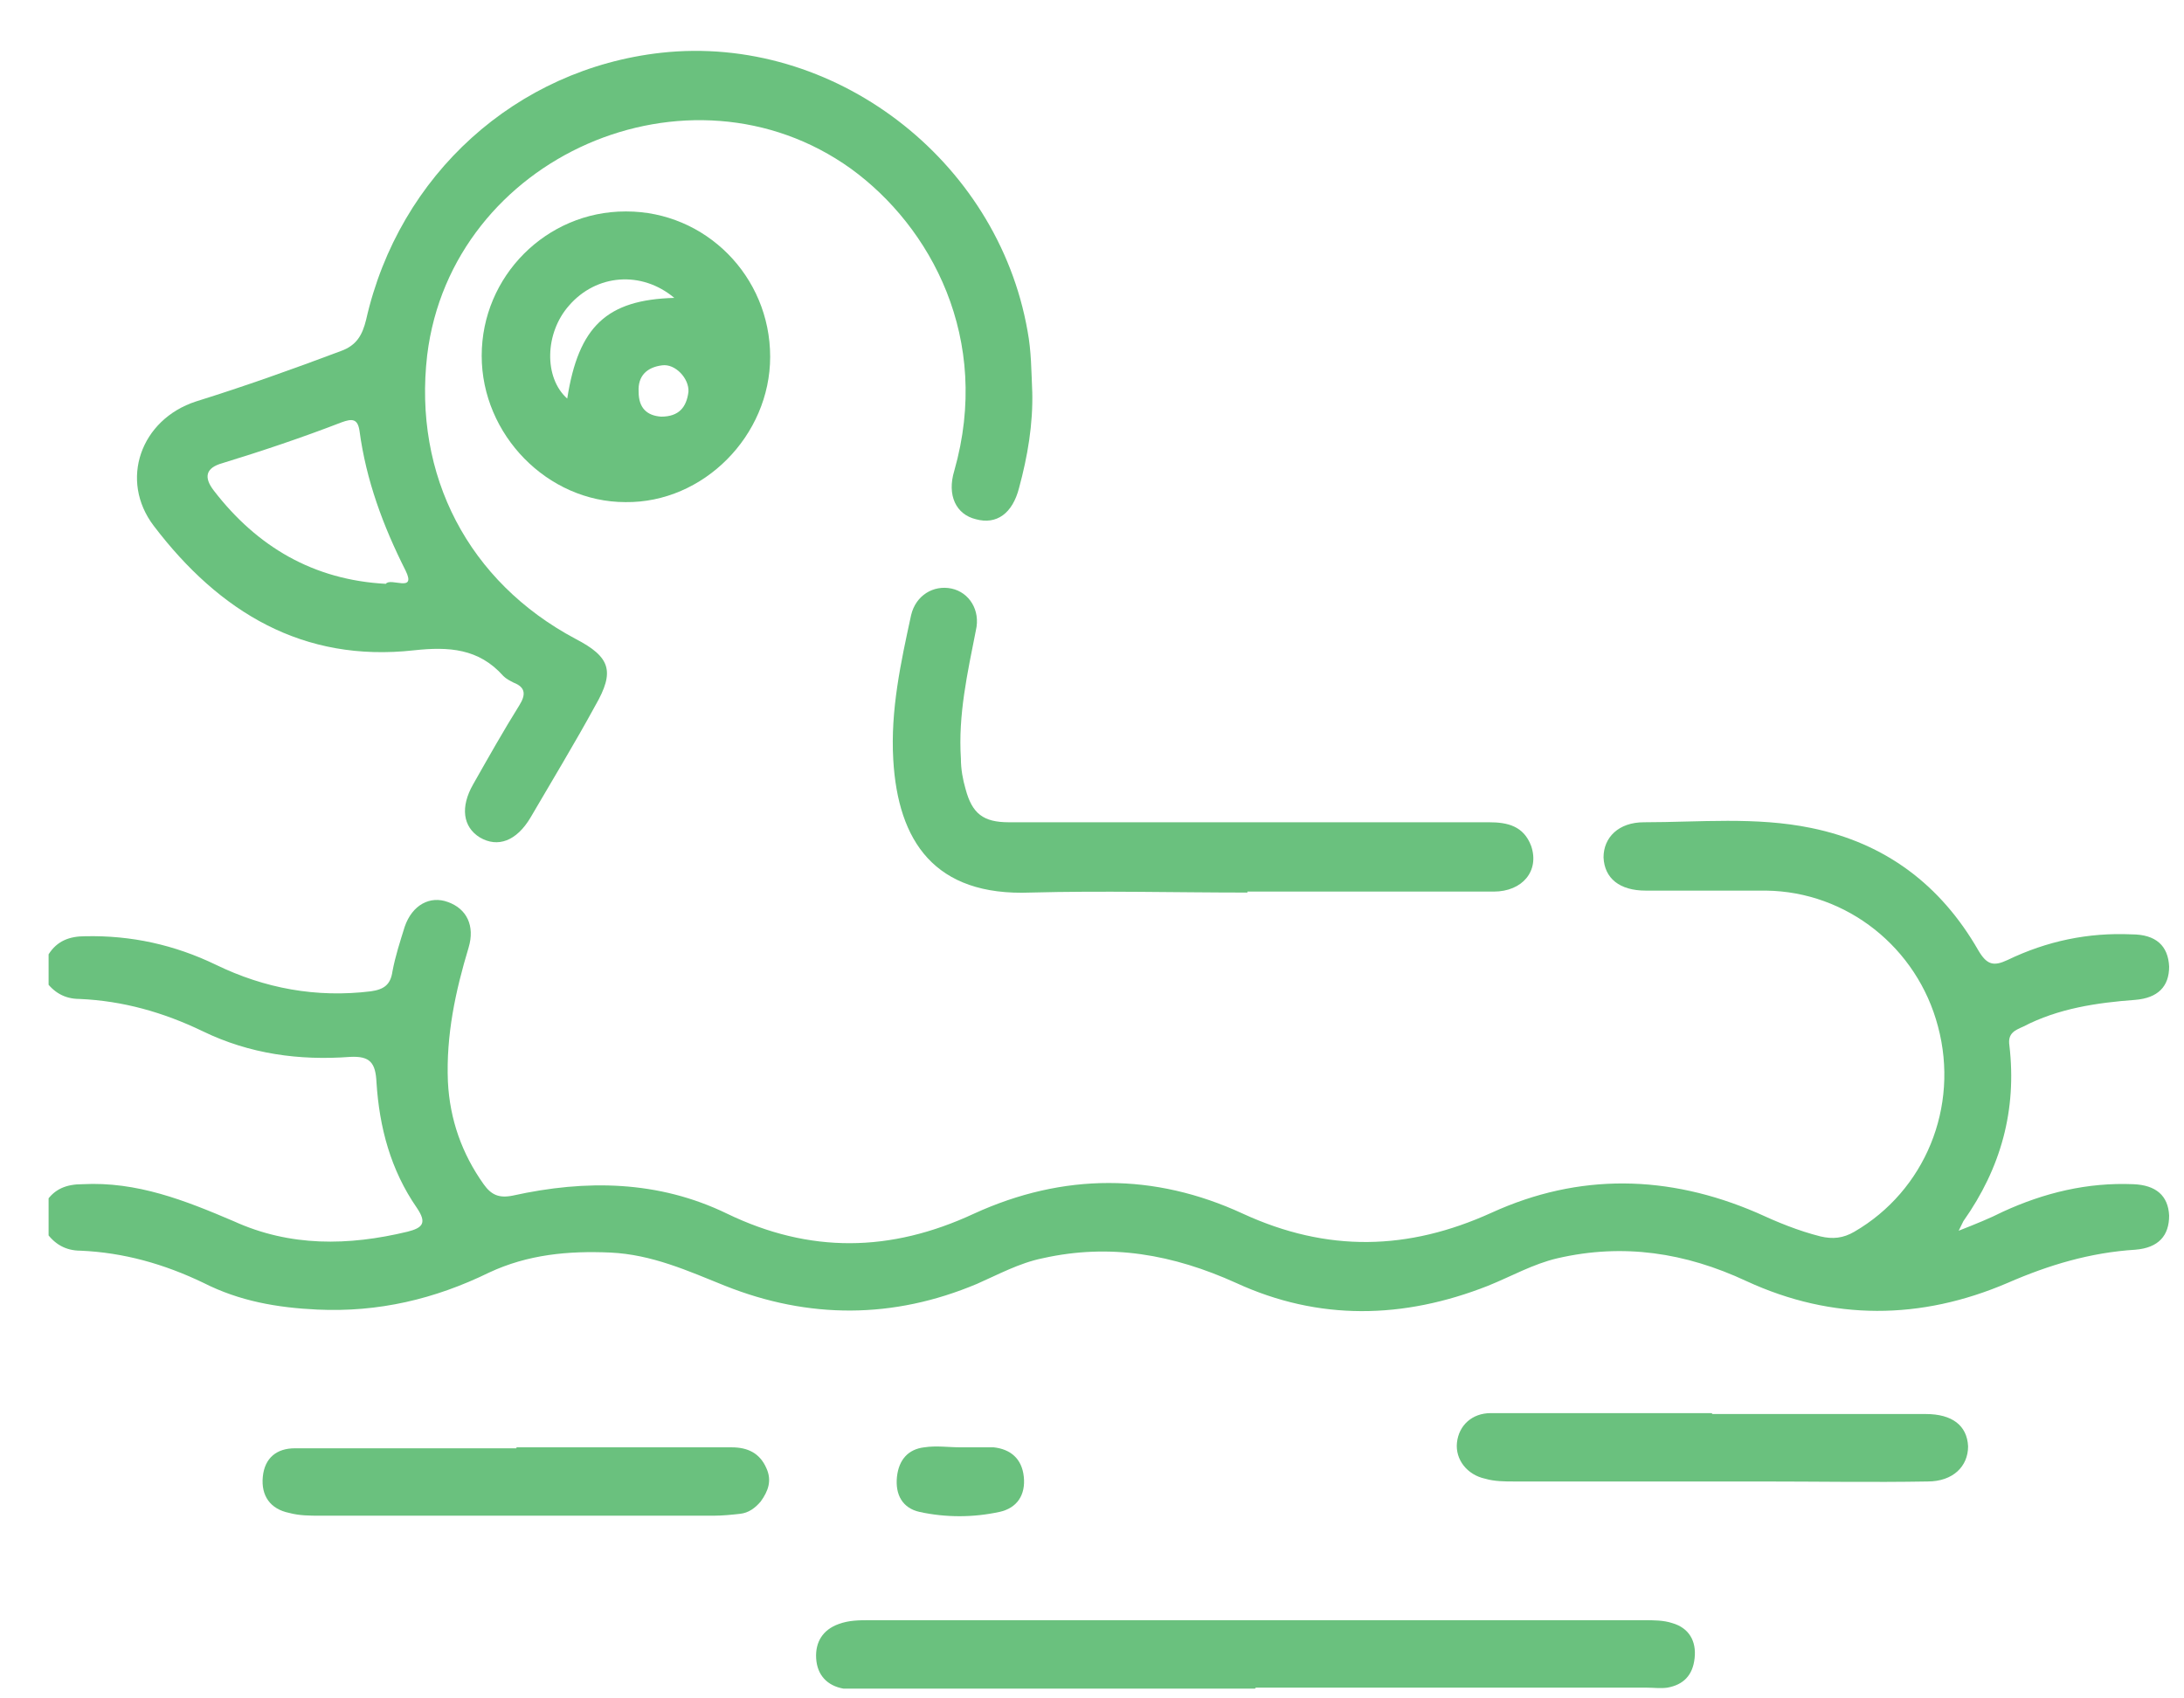 <svg width="36" height="28" viewBox="0 0 36 28" fill="none" xmlns="http://www.w3.org/2000/svg">
<g clip-path="url(#clip0_424_628)">
<path d="M0.801 15.733C0.941 15.513 1.142 15.435 1.405 15.435C2.164 15.419 2.876 15.576 3.558 15.905C4.363 16.296 5.215 16.453 6.113 16.343C6.33 16.312 6.438 16.234 6.469 16.015C6.516 15.764 6.593 15.529 6.671 15.278C6.795 14.918 7.089 14.762 7.383 14.871C7.693 14.981 7.832 15.263 7.724 15.623C7.507 16.343 7.352 17.064 7.383 17.831C7.414 18.458 7.615 19.021 7.972 19.523C8.095 19.695 8.219 19.758 8.452 19.711C9.66 19.444 10.852 19.46 11.983 20.008C13.345 20.666 14.677 20.65 16.056 20.008C17.527 19.335 19.029 19.335 20.485 20.008C21.879 20.65 23.21 20.619 24.589 19.992C26.029 19.335 27.5 19.366 28.956 19.992C29.297 20.149 29.637 20.29 30.009 20.384C30.21 20.431 30.381 20.415 30.567 20.306C31.728 19.632 32.301 18.254 31.945 16.923C31.604 15.623 30.443 14.699 29.111 14.683C28.445 14.683 27.795 14.683 27.129 14.683C26.695 14.683 26.447 14.48 26.432 14.135C26.432 13.806 26.68 13.556 27.098 13.556C28.011 13.556 28.941 13.462 29.854 13.65C31.078 13.9 31.991 14.589 32.611 15.67C32.75 15.905 32.859 15.936 33.091 15.827C33.742 15.513 34.423 15.372 35.135 15.404C35.538 15.404 35.739 15.592 35.755 15.936C35.755 16.265 35.569 16.453 35.197 16.484C34.562 16.531 33.927 16.625 33.354 16.923C33.215 16.985 33.091 17.032 33.122 17.236C33.246 18.301 32.983 19.256 32.363 20.133C32.348 20.165 32.332 20.196 32.286 20.29C32.565 20.18 32.797 20.087 33.014 19.977C33.695 19.664 34.407 19.491 35.166 19.523C35.538 19.538 35.739 19.711 35.755 20.04C35.755 20.368 35.584 20.572 35.197 20.603C34.454 20.65 33.772 20.854 33.091 21.151C31.666 21.762 30.21 21.778 28.786 21.12C27.779 20.65 26.757 20.494 25.673 20.744C25.27 20.838 24.914 21.042 24.527 21.198C23.133 21.747 21.739 21.778 20.376 21.151C19.339 20.682 18.301 20.494 17.186 20.744C16.799 20.823 16.458 21.011 16.102 21.167C14.724 21.747 13.33 21.747 11.952 21.198C11.332 20.948 10.744 20.682 10.062 20.65C9.365 20.619 8.699 20.682 8.064 20.979C7.166 21.418 6.237 21.637 5.23 21.59C4.564 21.559 3.945 21.449 3.357 21.151C2.706 20.838 2.04 20.65 1.328 20.619C1.08 20.619 0.894 20.509 0.755 20.306V19.82C0.894 19.601 1.095 19.523 1.359 19.523C2.257 19.476 3.047 19.789 3.852 20.133C4.781 20.556 5.741 20.541 6.717 20.306C6.965 20.243 7.042 20.165 6.872 19.914C6.438 19.288 6.253 18.583 6.206 17.847C6.191 17.518 6.098 17.408 5.772 17.424C4.936 17.487 4.115 17.377 3.341 17.001C2.691 16.688 2.025 16.5 1.312 16.469C1.064 16.469 0.879 16.359 0.739 16.155V15.67L0.801 15.733Z" fill="#6AC17E"/>
<path d="M17.015 6.446C17.03 6.994 16.938 7.526 16.798 8.043C16.69 8.466 16.427 8.654 16.086 8.56C15.761 8.482 15.606 8.168 15.73 7.761C16.349 5.584 15.342 3.736 14.026 2.781C11.362 0.87 7.444 2.577 7.042 5.851C6.809 7.84 7.723 9.594 9.488 10.533C10.061 10.831 10.139 11.066 9.814 11.63C9.473 12.256 9.101 12.867 8.745 13.478C8.513 13.869 8.203 13.979 7.909 13.806C7.63 13.634 7.584 13.305 7.8 12.929C8.048 12.491 8.296 12.052 8.559 11.63C8.668 11.457 8.668 11.332 8.466 11.254C8.404 11.222 8.342 11.191 8.296 11.144C7.893 10.69 7.398 10.659 6.825 10.721C4.997 10.925 3.619 10.095 2.535 8.67C1.962 7.918 2.318 6.915 3.232 6.618C4.037 6.367 4.827 6.085 5.617 5.788C5.88 5.694 5.973 5.522 6.035 5.271C6.577 2.875 8.513 1.136 10.898 0.87C13.732 0.557 16.442 2.624 16.938 5.459C17 5.788 17 6.117 17.015 6.461V6.446ZM6.36 9.625C6.438 9.515 6.871 9.782 6.685 9.406C6.314 8.67 6.035 7.918 5.926 7.103C5.896 6.9 5.803 6.9 5.632 6.962C4.982 7.213 4.331 7.432 3.665 7.636C3.387 7.714 3.356 7.871 3.526 8.09C4.238 9.014 5.168 9.562 6.36 9.625Z" fill="#6AC17E"/>
<path d="M20.686 27.839C18.549 27.839 16.411 27.839 14.274 27.839C14.15 27.839 14.026 27.839 13.903 27.839C13.639 27.792 13.469 27.62 13.453 27.338C13.438 27.072 13.562 26.868 13.825 26.774C13.995 26.711 14.166 26.711 14.336 26.711C18.595 26.711 22.838 26.711 27.097 26.711C27.252 26.711 27.422 26.711 27.562 26.758C27.841 26.837 27.965 27.056 27.933 27.338C27.903 27.62 27.748 27.776 27.484 27.823C27.376 27.839 27.252 27.823 27.144 27.823C24.991 27.823 22.838 27.823 20.701 27.823L20.686 27.839Z" fill="#6AC17E"/>
<path d="M10.325 3.486C11.626 3.486 12.695 4.551 12.695 5.882C12.695 7.182 11.595 8.294 10.31 8.278C9.024 8.278 7.94 7.166 7.94 5.866C7.94 4.551 9.009 3.486 10.31 3.486H10.325ZM11.115 4.911C10.573 4.457 9.83 4.519 9.381 5.036C8.978 5.49 8.963 6.227 9.35 6.571C9.536 5.381 10 4.942 11.115 4.911ZM10.898 6.869C11.193 6.869 11.316 6.712 11.348 6.461C11.363 6.242 11.131 5.992 10.914 6.023C10.666 6.054 10.511 6.195 10.527 6.461C10.527 6.728 10.666 6.853 10.898 6.869Z" fill="#6AC17E"/>
<path d="M20.562 14.715C19.37 14.715 18.177 14.683 16.985 14.715C15.405 14.777 14.801 13.869 14.724 12.522C14.677 11.708 14.848 10.925 15.018 10.142C15.095 9.813 15.389 9.641 15.684 9.703C15.978 9.766 16.164 10.063 16.086 10.392C15.947 11.097 15.792 11.786 15.839 12.507C15.839 12.679 15.87 12.851 15.916 13.008C16.024 13.415 16.21 13.556 16.628 13.556C17.991 13.556 19.354 13.556 20.717 13.556C21.987 13.556 23.272 13.556 24.542 13.556C24.852 13.556 25.115 13.618 25.239 13.947C25.378 14.354 25.1 14.699 24.62 14.699C23.272 14.699 21.909 14.699 20.562 14.699V14.715Z" fill="#6AC17E"/>
<path d="M28.228 23.312C29.405 23.312 30.567 23.312 31.744 23.312C32.177 23.312 32.425 23.5 32.441 23.845C32.441 24.174 32.193 24.424 31.775 24.424C30.861 24.44 29.932 24.424 29.018 24.424C27.671 24.424 26.308 24.424 24.96 24.424C24.806 24.424 24.635 24.424 24.48 24.378C24.186 24.315 23.985 24.064 24.016 23.782C24.047 23.5 24.264 23.297 24.573 23.297C25.596 23.297 26.618 23.297 27.64 23.297C27.826 23.297 28.027 23.297 28.213 23.297L28.228 23.312Z" fill="#6AC17E"/>
<path d="M8.513 23.861C9.69 23.861 10.883 23.861 12.06 23.861C12.323 23.861 12.524 23.955 12.633 24.205C12.726 24.409 12.664 24.581 12.54 24.753C12.447 24.863 12.339 24.942 12.199 24.957C12.06 24.973 11.905 24.988 11.766 24.988C9.598 24.988 7.445 24.988 5.277 24.988C5.106 24.988 4.936 24.988 4.766 24.942C4.456 24.879 4.301 24.66 4.332 24.346C4.363 24.033 4.564 23.877 4.859 23.877C5.586 23.877 6.314 23.877 7.042 23.877C7.538 23.877 8.018 23.877 8.513 23.877V23.861Z" fill="#6AC17E"/>
<path d="M15.838 23.861C16.024 23.861 16.194 23.861 16.38 23.861C16.659 23.892 16.845 24.049 16.876 24.347C16.907 24.644 16.767 24.863 16.473 24.926C16.039 25.02 15.59 25.02 15.157 24.926C14.878 24.863 14.754 24.644 14.785 24.347C14.816 24.065 14.971 23.892 15.234 23.861C15.435 23.83 15.637 23.861 15.838 23.861Z" fill="#6AC17E"/>
</g>
<defs>
<clipPath id="clip0_424_628">
<rect width="35" height="27" fill="white" transform="translate(0.801 0.839)"/>
</clipPath>
</defs>
</svg>
